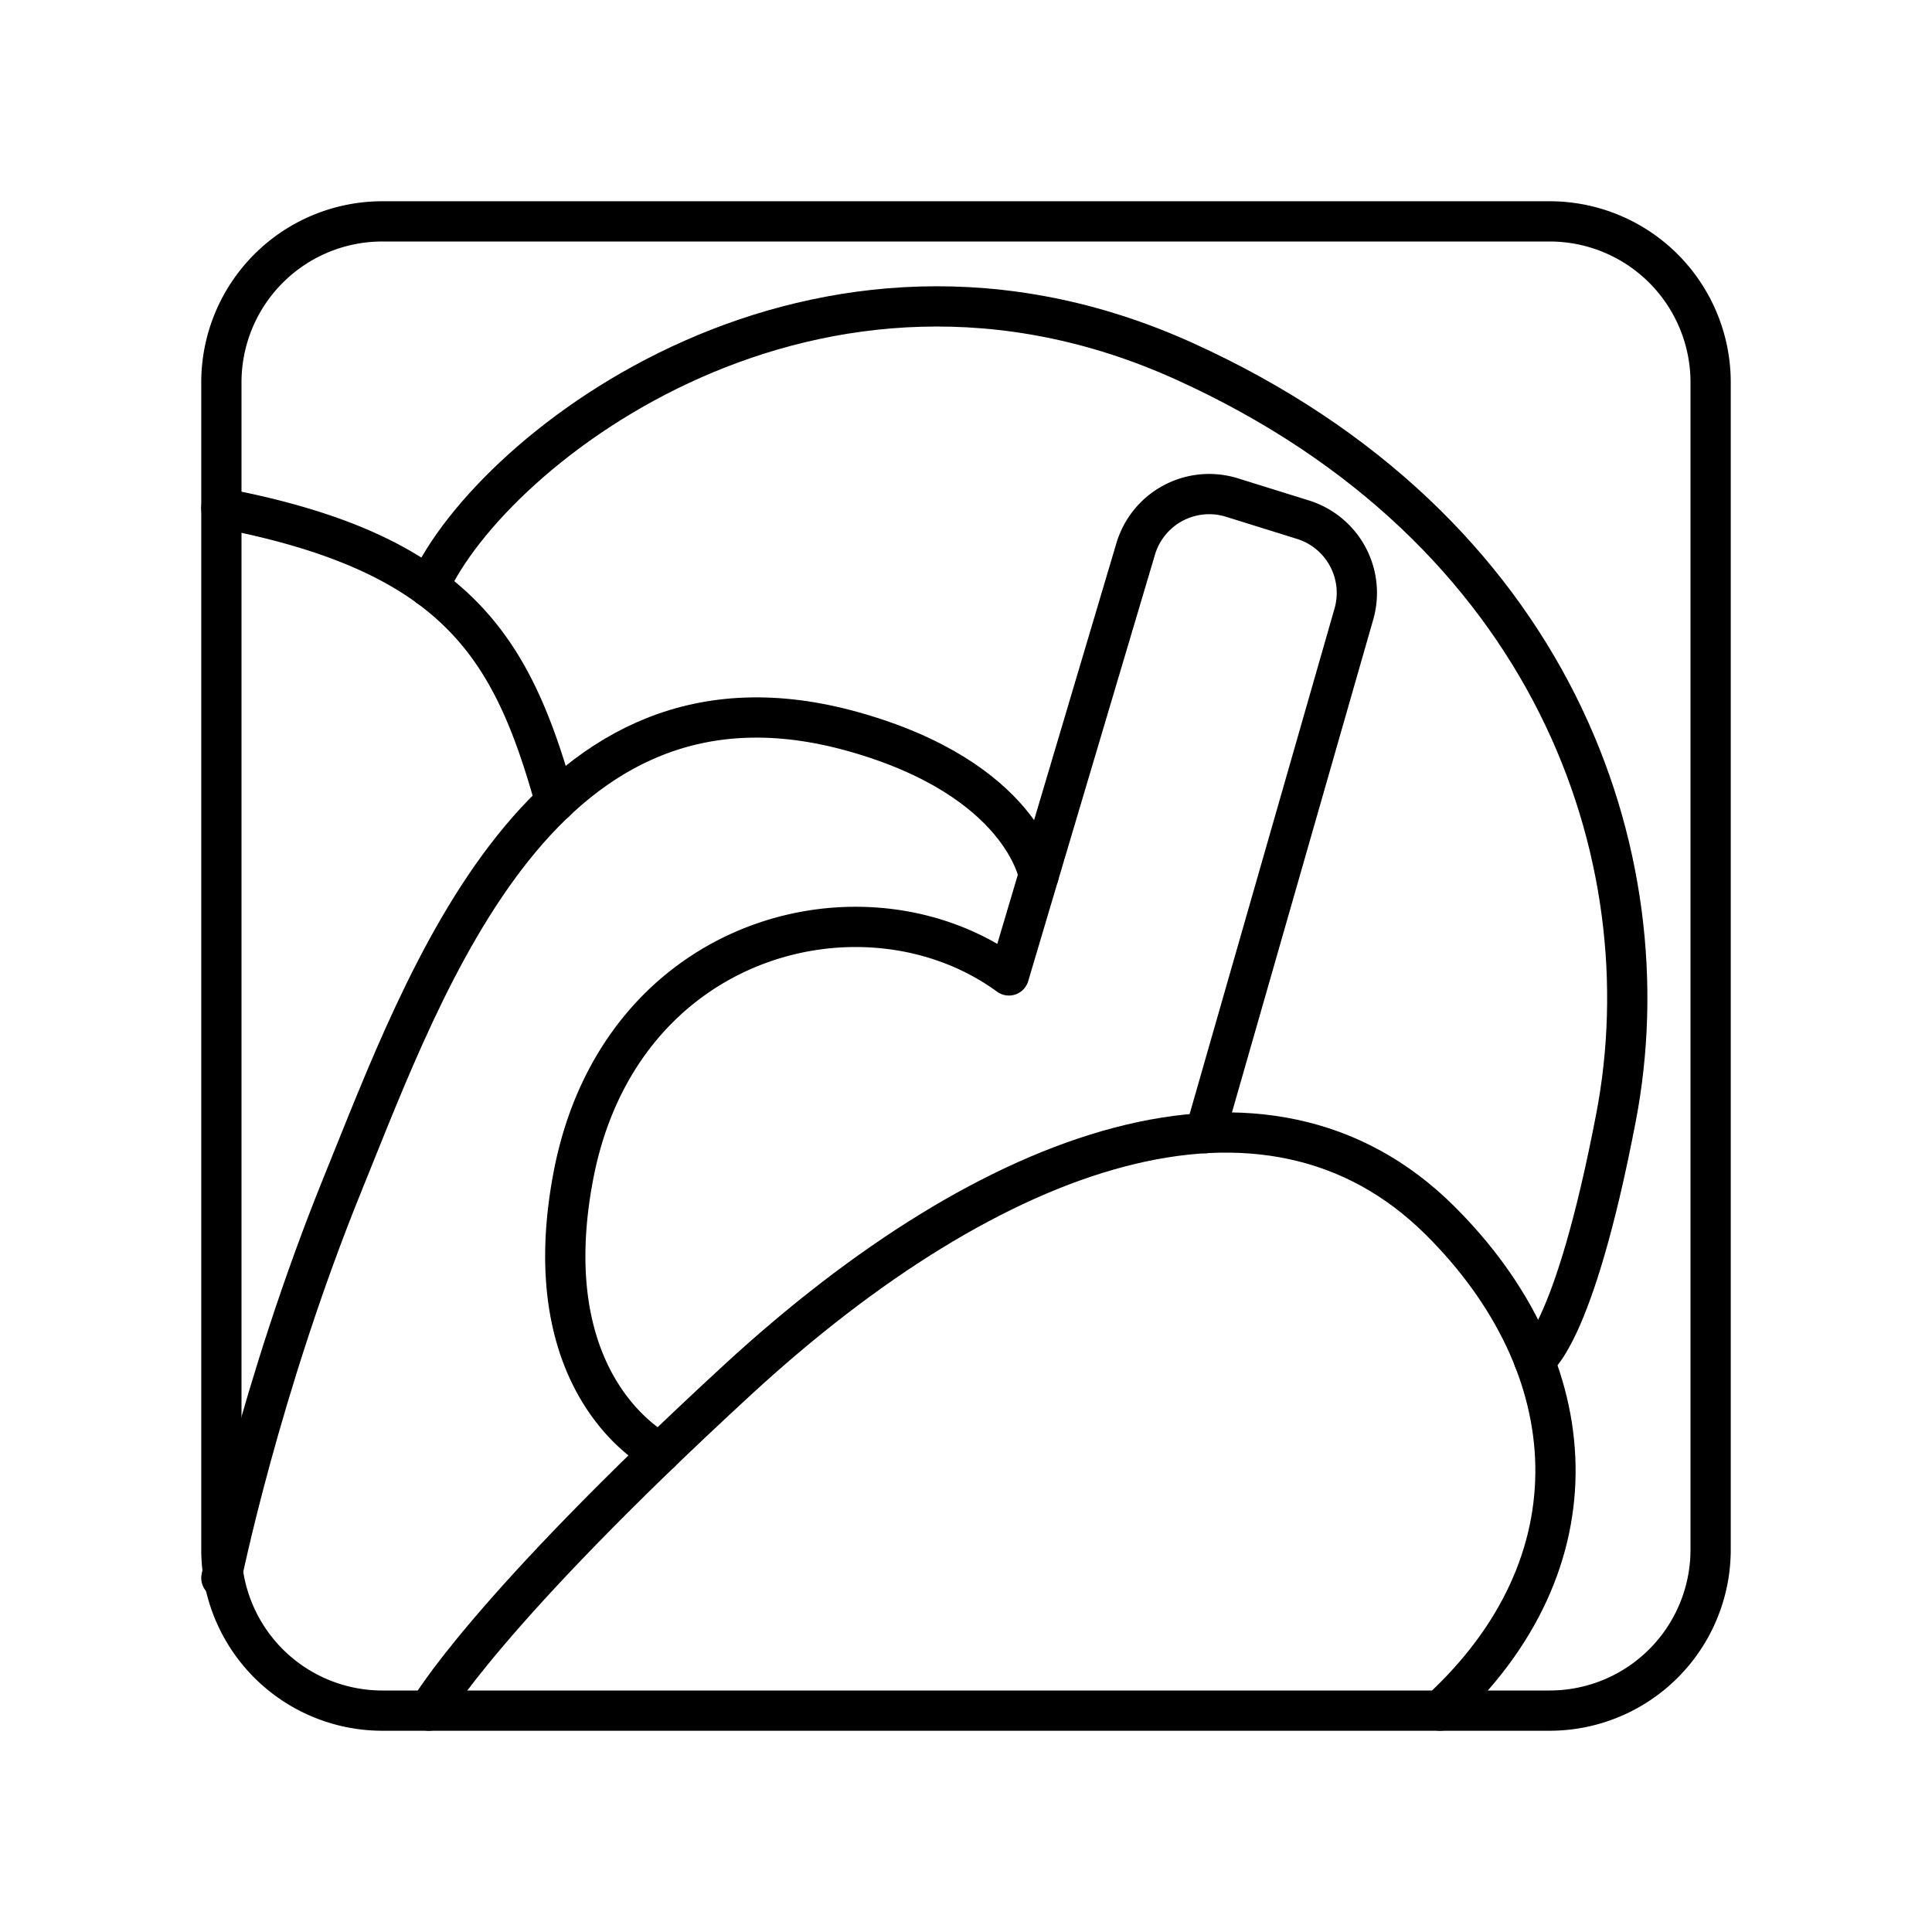 <svg xmlns="http://www.w3.org/2000/svg" width="1em" height="1em" viewBox="0 0 48 48"><path fill="none" stroke="currentColor" stroke-linecap="round" stroke-linejoin="round" d="M38.5 5.5h-29a4 4 0 0 0-4 4v29a4 4 0 0 0 4 4h29a4 4 0 0 0 4-4v-29a4 4 0 0 0-4-4"/><path fill="none" stroke="currentColor" stroke-linecap="round" stroke-linejoin="round" d="M35.776 42.5c3.981-3.659 3.668-8.53 0-12.178c-4.318-4.294-11.103-1.883-17.44 3.949C12 40.103 10.654 42.5 10.654 42.5M5.5 39.206s.949-4.71 3.023-9.814s4.972-13.37 12.673-11.215c4.206 1.178 4.61 3.563 4.61 3.563"/><path fill="none" stroke="currentColor" stroke-linecap="round" stroke-linejoin="round" d="M5.5 12.626c5.883 1.122 7.232 3.486 8.296 7.294m16.144 8.233l3.697-12.898a1.905 1.905 0 0 0-1.263-2.343l-1.764-.55a1.905 1.905 0 0 0-2.394 1.275l-3.15 10.597c-3.533-2.58-9.676-1.064-10.823 4.99c-1.01 5.327 2.16 6.867 2.16 6.867"/><path fill="none" stroke="currentColor" stroke-linecap="round" stroke-linejoin="round" d="M10.654 14.582c1.57-3.47 9.645-9.75 18.785-5.6c9.14 4.149 11.96 12.272 10.71 18.784c-1.065 5.552-2.032 6.03-2.032 6.03"/></svg>